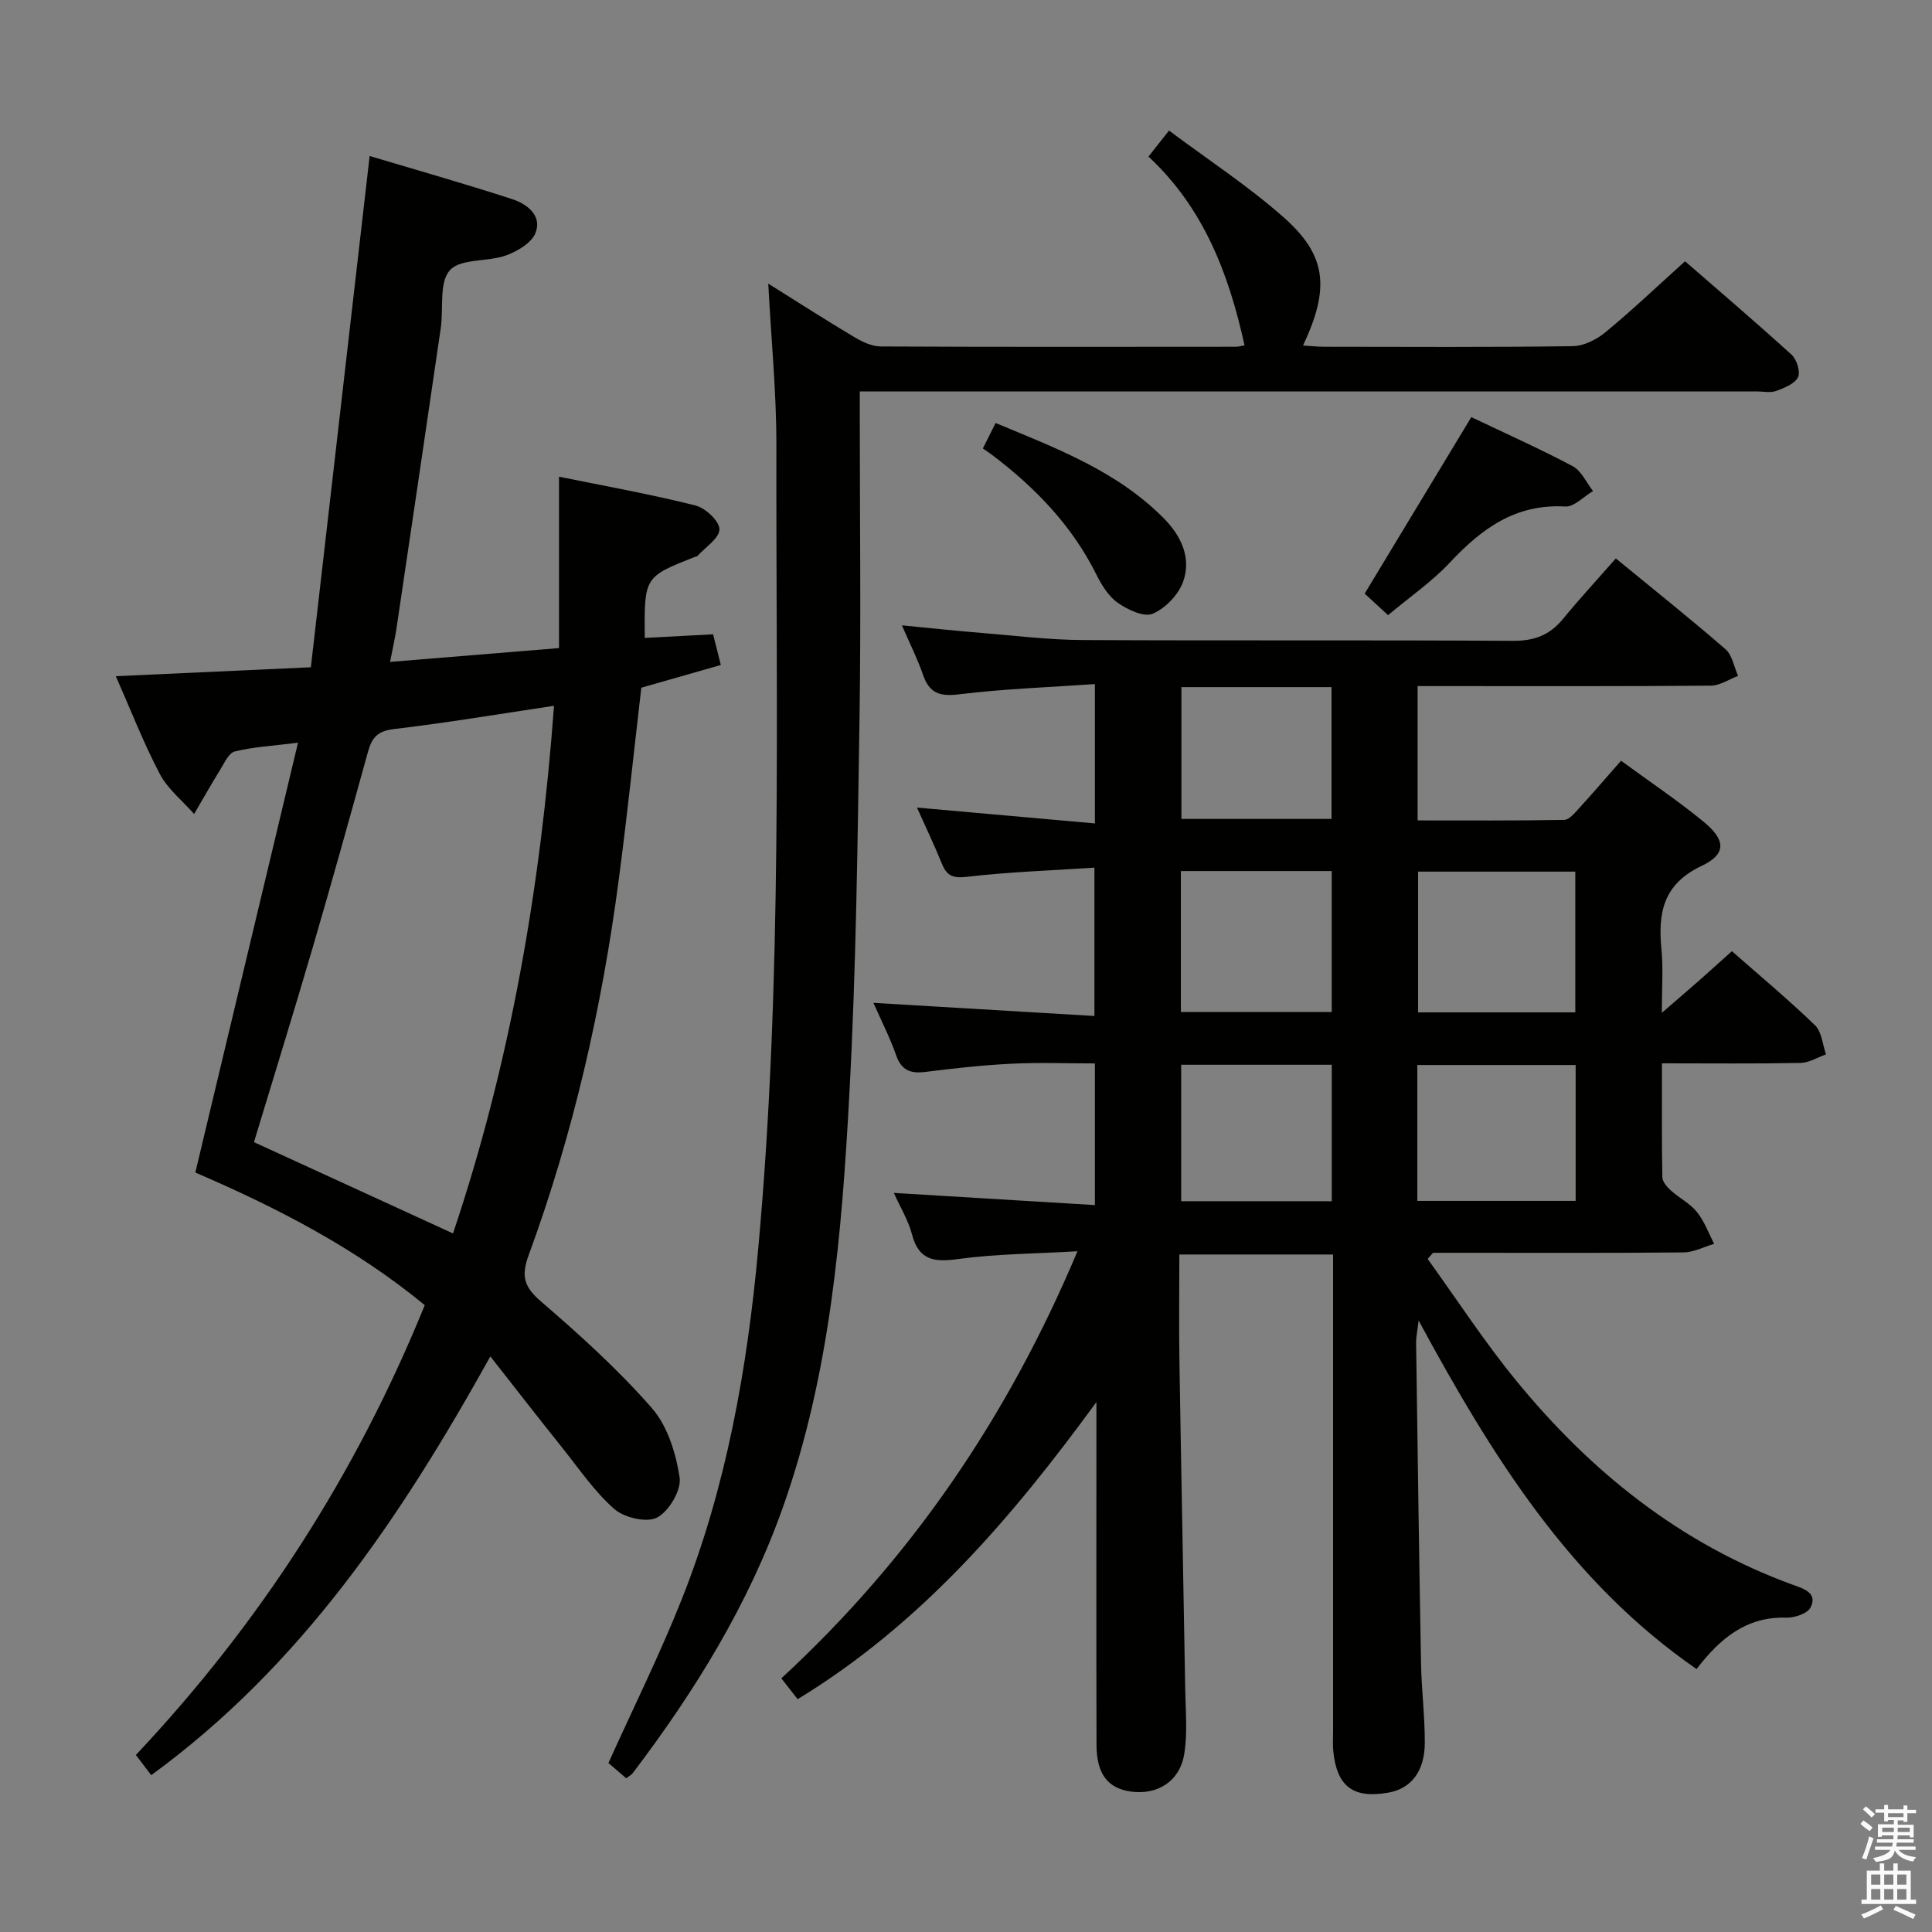 <svg enable-background="new 0 0 400 400" viewBox="0 0 400 400" xmlns="http://www.w3.org/2000/svg"><rect x="0" y="0" width="400" height="400" fill="#808080" stroke="none"/><path d="m385.2 377.6.6-.7c.6.4 1.3.9 1.9 1.5l-.6.7c-.8-.5-1.4-1-1.9-1.5zm.3 7.1c.6-1.4 1.1-2.9 1.5-4.5.3.1.6.3.9.4-.5 1.4-1 2.9-1.5 4.4zm.2-10.1.6-.6c.7.5 1.3 1.1 1.9 1.6l-.7.7c-.6-.6-1.2-1.2-1.8-1.7zm8.4-.8h.8v.9h1.8v.7h-1.8v1.8h-.8v-.3h-1.2v.9h3.3v2.6h-.8v-.4h-2.5c0 .3 0 .6-.1.8h3.4v.7h-3.5c0 .3-.1.6-.1.8h4v.7h-3.5c.7.9 1.9 1.3 3.6 1.5-.2.2-.4.5-.6.9-1.9-.3-3.2-1.1-3.8-2.3-.5 2.1-1.8 2-3.9 2.4-.2-.3-.4-.5-.6-.8 1.9-.4 3.1-.9 3.6-1.7h-3.2v-.7h3.5c.1-.2.1-.5.2-.8h-3.3v-.7h3.4c0-.2 0-.5 0-.8h-2.4v.3h-.8v-2.6h3.3v-.9h-1.2v.3h-.8v-1.8h-1.8v-.7h1.8v-.9h.8v.9h3.2zm-4.4 5.5h2.4c0-.3 0-.6 0-.9h-2.4zm1.2-3.1h3.2v-.8h-3.2zm4.4 2.2h-2.4v.9h2.5v-.9z" fill="#fafafb"/><path d="m389.2 385.8h.9v1.5h1.9v-1.5h.9v1.5h2.7v6h1.1v.9h-11.3v-.9h1.1v-6h2.7zm.2 8.7.5.8c-1.2.6-2.5 1.3-4 1.9-.2-.3-.3-.6-.6-.8 1.6-.6 3-1.3 4.1-1.9zm-2-4.3h1.9v-2.1h-1.9zm0 3.1h1.9v-2.2h-1.9zm2.7-3.1h1.9v-2.1h-1.9zm0 3.1h1.9v-2.2h-1.9zm2.4 1.3c1.4.6 2.7 1.2 4.1 1.8l-.5.9c-1.5-.7-2.8-1.4-4.1-1.9zm2.2-6.5h-1.9v2.1h1.9zm-1.9 5.2h1.9v-2.2h-1.9z" fill="#fafafb"/><g fill="#010100"><path d="m189.85 167.2c12.47 1.11 24.46 2.17 36.84 3.28 0-9.86 0-18.78 0-28.85-9.41.66-18.82.98-28.12 2.12-4.04.5-6.16-.23-7.48-4.07-1.12-3.26-2.7-6.37-4.36-10.21 5.88.57 11.24 1.15 16.6 1.58 6.95.57 13.91 1.43 20.86 1.46 29.66.16 59.32-.02 88.98.17 4.4.03 7.62-1.13 10.38-4.48 3.48-4.24 7.21-8.28 10.99-12.58 8.42 6.91 15.7 12.7 22.71 18.8 1.4 1.22 1.76 3.65 2.6 5.52-1.88.7-3.75 2-5.63 2.02-18.33.15-36.66.09-54.99.09-1.8 0-3.6 0-5.73 0v27.81c10.16 0 20.26.07 30.35-.11 1.02-.02 2.14-1.38 3-2.32 2.9-3.17 5.69-6.43 8.77-9.93 5.89 4.32 11.7 8.21 17.08 12.62 4.61 3.78 4.79 6.7-.41 9.16-8.02 3.8-9.04 9.79-8.3 17.34.38 3.91.07 7.9.07 13.08 3.12-2.7 5.44-4.68 7.72-6.69 2.24-1.97 4.45-3.98 6.79-6.08 5.83 5.13 11.71 10.03 17.21 15.34 1.4 1.35 1.55 3.98 2.28 6.03-1.76.62-3.51 1.73-5.28 1.77-9.31.18-18.62.08-28.69.08 0 8.09-.06 15.84.08 23.59.02.94.98 2.03 1.78 2.75 1.73 1.56 3.95 2.66 5.37 4.43 1.55 1.92 2.42 4.38 3.58 6.6-2.12.62-4.23 1.76-6.36 1.78-15.5.15-30.99.08-46.49.08-1.79 0-3.58 0-5.36 0-.37.42-.74.85-1.11 1.27 6.05 8.38 11.7 17.08 18.22 25.06 15.51 19 34.16 33.97 57.52 42.45 2.17.79 5.05 1.66 3.53 4.66-.64 1.26-3.32 2.15-5.04 2.1-8.25-.25-13.68 4.3-18.56 10.64-26.15-18.08-42.26-43.94-57.54-72.16-.28 2.35-.54 3.48-.52 4.6.31 22.14.61 44.28 1.02 66.42.1 5.48.8 10.95.78 16.42-.02 5.92-2.87 9.48-7.51 10.3-7.3 1.3-10.71-1.24-11.44-8.6-.13-1.32-.04-2.66-.04-4 0-30.99 0-61.99 0-92.98 0-1.82 0-3.64 0-5.83-10.66 0-21.03 0-31.83 0 0 7.66-.1 14.97.02 22.27.36 22.64.82 45.27 1.2 67.91.07 4.44.51 8.99-.22 13.32-.95 5.62-5.57 8.44-10.99 7.7-4.82-.66-7.15-3.63-7.16-9.71-.06-22.83-.02-45.66-.02-68.49 0-.82 0-1.63 0-2.45-17.37 23.79-36.19 45.89-61.86 61.52-1.03-1.31-2.14-2.73-3.37-4.32 26.78-24.72 46.78-53.9 61.31-88.42-8.85.52-16.81.53-24.61 1.6-4.99.69-8.24.36-9.67-5.15-.74-2.83-2.35-5.44-3.74-8.53 14.04.85 27.65 1.68 41.63 2.52 0-10.14 0-19.39 0-29.33-5.71 0-11.49-.22-17.24.06-5.97.29-11.92.95-17.86 1.7-3.06.38-4.94-.29-6.05-3.44-1.31-3.73-3.13-7.27-4.71-10.86 15.26.91 30.28 1.8 45.76 2.72 0-10.43 0-19.99 0-30.71-8.75.58-17.64.87-26.45 1.9-3.02.35-4.18-.32-5.19-2.86-1.52-3.75-3.31-7.46-5.1-11.48zm136.3 42.4c0-9.91 0-19.58 0-29.14-11.17 0-21.91 0-32.55 0v29.14zm.07 10.9c-11.09 0-21.8 0-32.78 0v28.13h32.78c0-9.6 0-18.83 0-28.13zm-81.73-40.16v29.19h31.23c0-9.86 0-19.42 0-29.19-10.5 0-20.74 0-31.23 0zm.06 40.11v28.25h31.18c0-9.53 0-18.76 0-28.25-10.47 0-20.69 0-31.18 0zm.05-78.19v27.29h31.08c0-9.29 0-18.2 0-27.29-10.43 0-20.54 0-31.08 0z"/><path d="m31.31 367.53c-1.04-1.37-2.04-2.67-3.18-4.18 25.69-27.29 45.59-58.14 59.81-93.13-14.35-11.84-30.68-20.22-47.5-27.46 7.02-29.38 14.01-58.63 21.26-88.99-5.35.67-9.31.87-13.08 1.81-1.28.32-2.2 2.45-3.08 3.87-1.85 2.98-3.57 6.05-5.35 9.08-2.41-2.74-5.46-5.16-7.11-8.3-3.37-6.41-6-13.22-9.1-20.23 13.42-.61 26.32-1.2 40.38-1.85 4.06-35.33 8.07-70.25 12.17-105.85 9.25 2.77 19.43 5.65 29.49 8.92 3.04.99 6.24 3.34 4.87 6.96-.79 2.09-3.77 3.86-6.15 4.71-3.83 1.37-9.4.59-11.61 3.07-2.26 2.54-1.28 7.9-1.88 12.01-3.02 20.69-6.08 41.37-9.15 62.06-.31 2.11-.8 4.2-1.34 7.01 11.83-.97 23.17-1.89 34.98-2.86 0-12.07 0-23.5 0-35.49 9.85 2.01 19.13 3.67 28.26 5.97 2.06.52 4.96 3.24 4.95 4.93-.01 1.86-2.93 3.71-4.59 5.55-.1.11-.32.09-.47.15-10.52 4.15-10.52 4.15-10.4 16.78 4.6-.24 9.17-.48 14.15-.74.44 1.74.95 3.76 1.6 6.35-5.67 1.62-11.17 3.19-16.46 4.7-1.56 13.37-2.93 26.57-4.67 39.73-3.5 26.57-9.42 52.59-18.66 77.77-1.59 4.33-.95 6.56 2.55 9.57 8.04 6.92 15.99 14.11 22.96 22.08 3.25 3.71 4.99 9.36 5.75 14.38.39 2.6-2.2 6.98-4.66 8.28-2.14 1.13-6.81.04-8.87-1.77-4.18-3.68-7.4-8.48-10.93-12.88-4.75-5.93-9.41-11.94-14.73-18.71-18.66 33.58-39.23 64.09-70.21 86.7zm62.48-112.16c11.84-35.19 18.16-71.69 20.91-109.24-11.52 1.72-22.32 3.54-33.18 4.82-3.31.39-4.52 1.76-5.31 4.62-3.76 13.59-7.54 27.18-11.5 40.72-3.95 13.49-8.12 26.92-12.13 40.18 13.74 6.3 27.27 12.5 41.21 18.9z"/><path d="m129.65 368.17c-1.38-1.18-2.73-2.34-3.68-3.16 5.2-11.52 10.67-22.53 15.19-33.92 9.26-23.34 13.57-47.82 15.84-72.75 5.04-55.31 3.64-110.77 3.74-166.18.02-10.9-1.07-21.79-1.68-33.44 6.29 3.94 11.99 7.6 17.81 11.07 1.64.98 3.63 1.93 5.46 1.94 24.49.12 48.99.08 73.49.06.61 0 1.23-.18 1.85-.28-3.26-14.82-8.46-28.47-19.89-39.09 1.46-1.85 2.57-3.26 4.25-5.39 8.16 6.11 16.55 11.57 23.94 18.15 8.76 7.81 9.34 14.62 3.81 26.35 1.56.1 2.95.26 4.35.26 17.16.02 34.33.12 51.49-.12 2.29-.03 4.93-1.37 6.77-2.88 5.52-4.56 10.72-9.5 16.48-14.7 6.64 5.78 14.46 12.44 22.06 19.35 1.07.97 1.88 3.58 1.32 4.67-.71 1.38-2.85 2.23-4.54 2.84-1.18.43-2.64.09-3.97.09-59.66 0-119.31 0-178.97 0-1.99 0-3.97 0-6.76 0v5.46c0 20.83.26 41.66-.06 62.49-.4 25.79-.7 51.6-2.09 77.35-1.56 29.02-3.95 58.06-13.79 85.79-7.13 20.1-18.21 38.04-31.05 54.95-.29.4-.76.62-1.37 1.09z"/><path d="m287.38 127.36c-1.95-1.79-3.4-3.13-4.84-4.46 7.36-12.17 14.62-24.18 22.08-36.54 7.02 3.35 14.13 6.52 20.99 10.16 1.8.96 2.83 3.39 4.21 5.15-1.93 1.13-3.91 3.31-5.76 3.2-10.27-.6-17.32 4.58-23.88 11.6-3.72 3.97-8.31 7.13-12.8 10.89z"/><path d="m203.49 92.85c.95-1.9 1.66-3.33 2.64-5.27 12.6 5.24 25.12 9.93 34.82 19.73 3.61 3.65 5.74 8.2 4.02 13.08-.96 2.72-3.69 5.57-6.33 6.68-1.82.77-5.19-.85-7.25-2.29-1.92-1.35-3.34-3.71-4.43-5.89-5.01-10.04-12.53-17.83-21.34-24.54-.65-.5-1.35-.95-2.13-1.5z"/></g></svg>